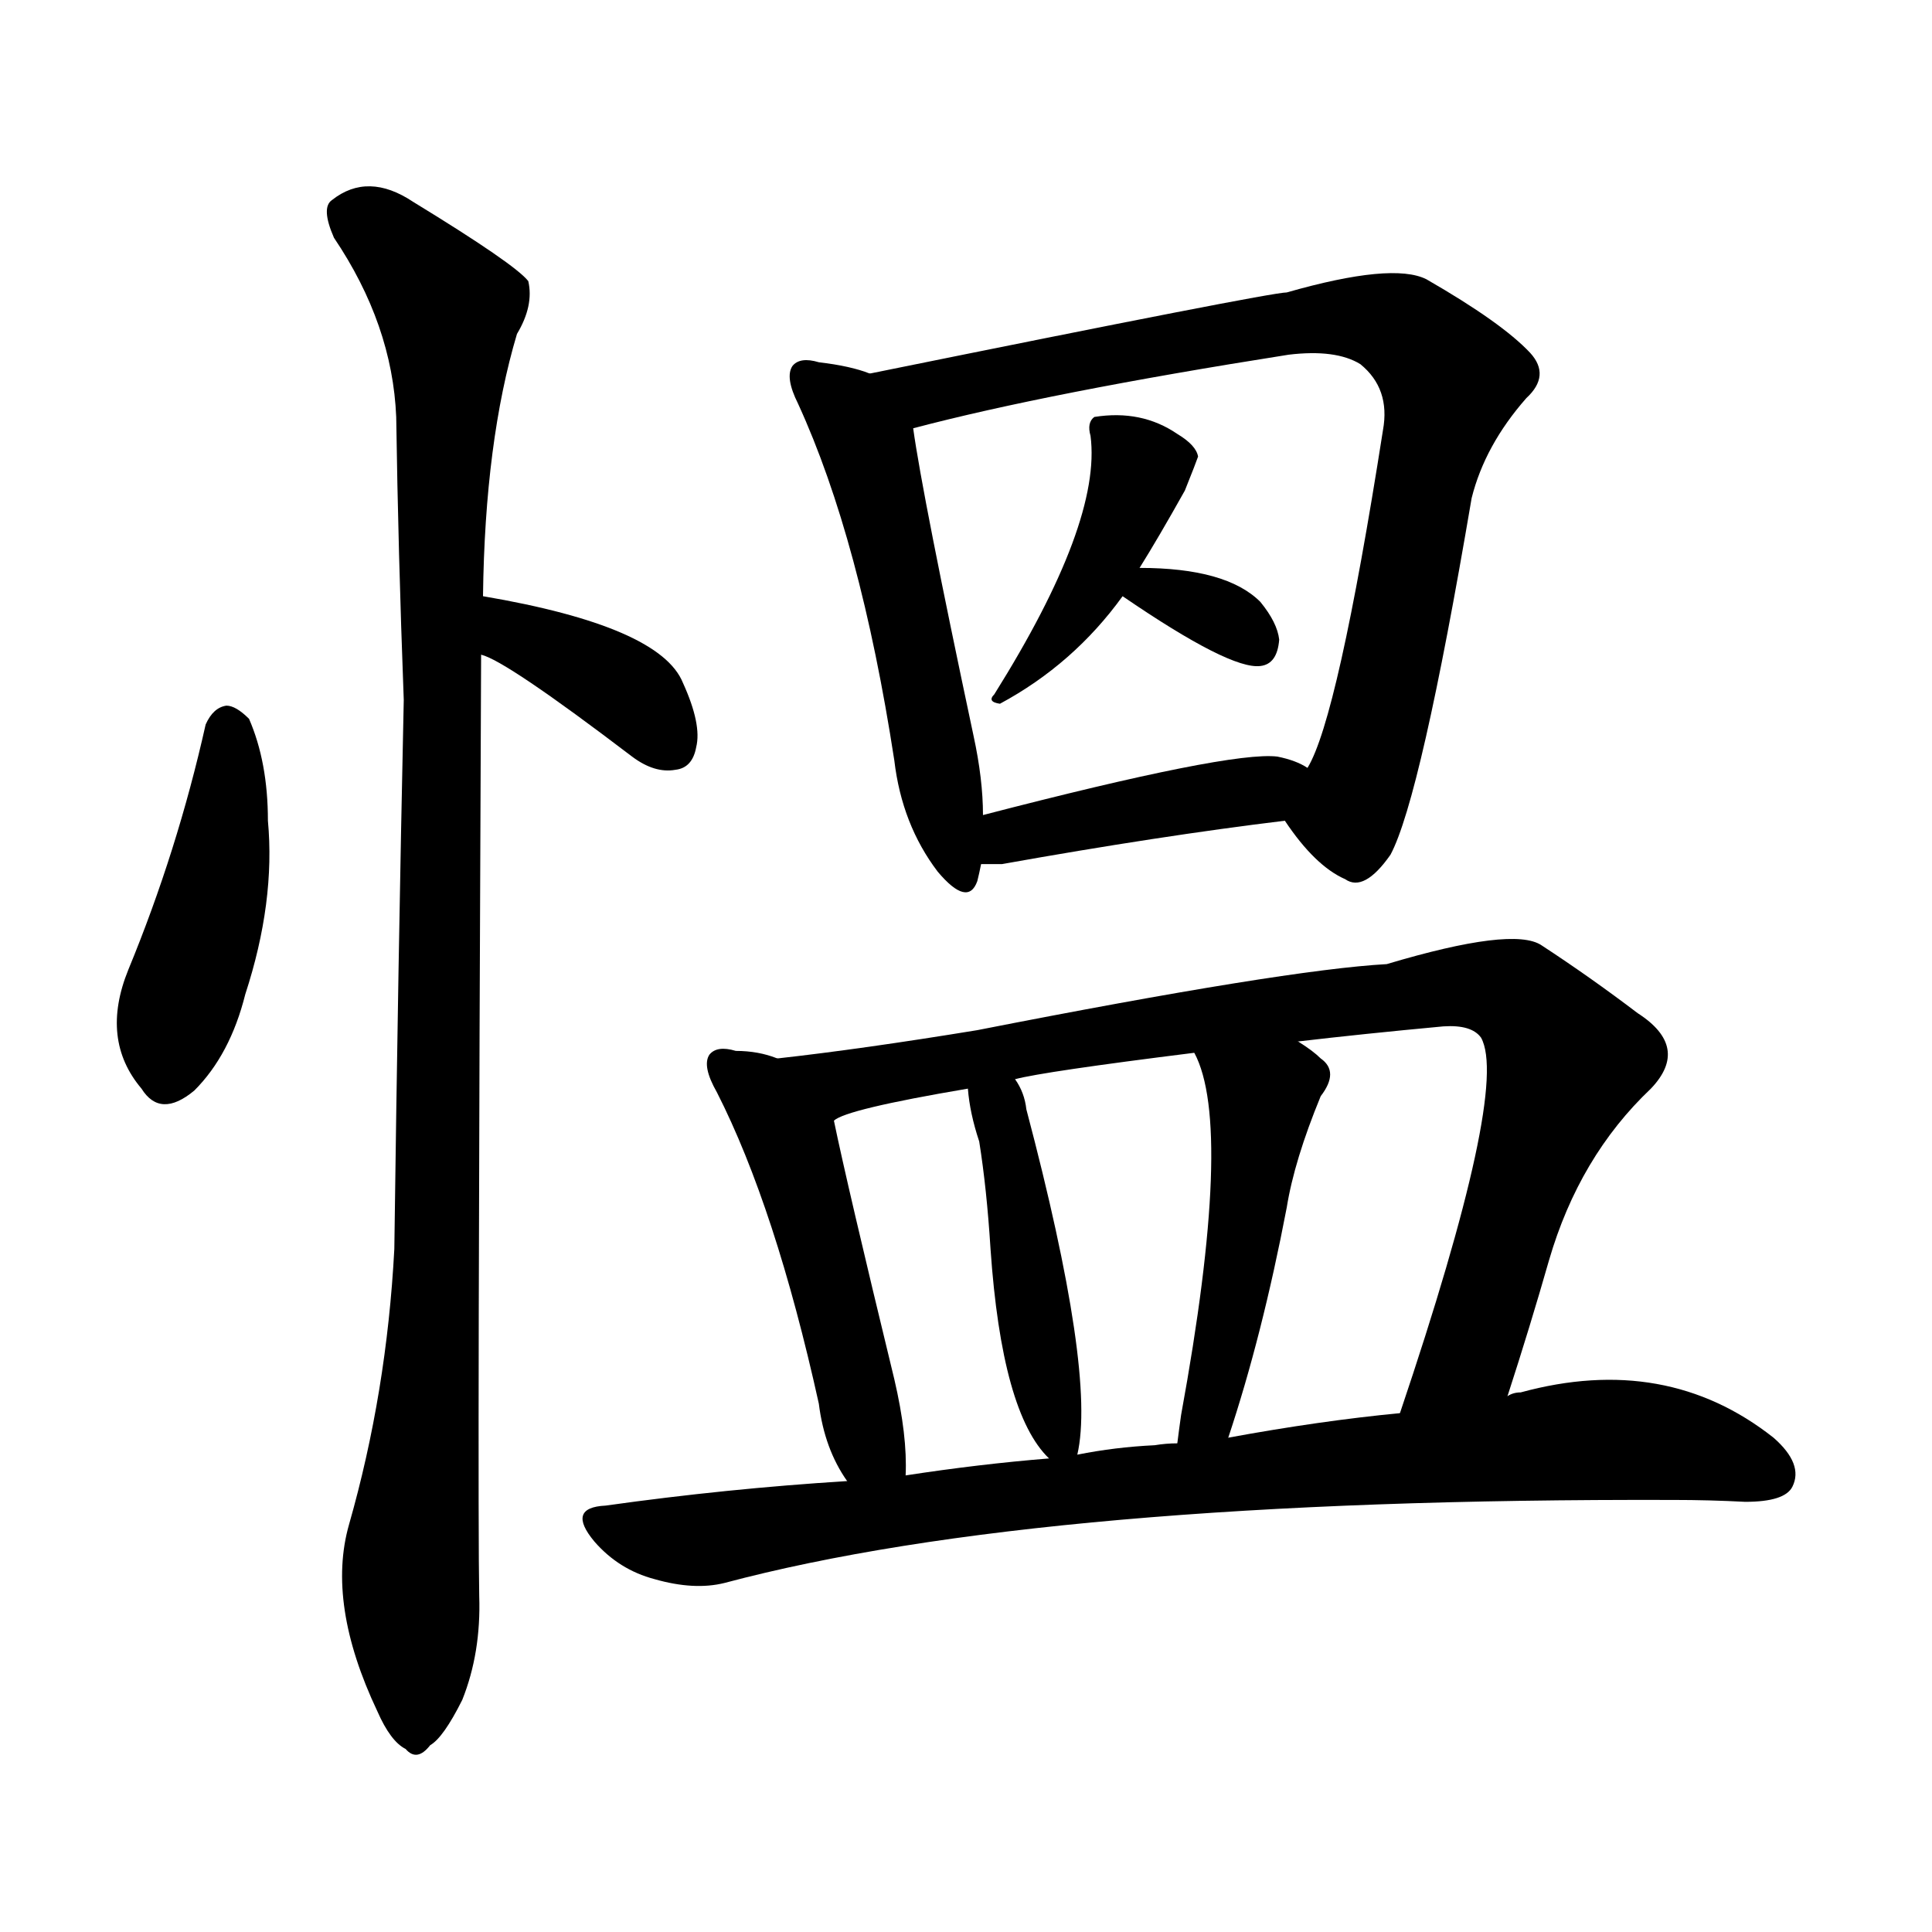 <svg version="1.1" viewBox="0 0 1024 1024" xmlns="http://www.w3.org/2000/svg">
  
  <g transform="scale(1, -1) translate(0, -900)">
    <style type="text/css">
        .origin {display:none;}
        .hide {display:none;}
        .stroke {fill: #000000;}
    </style>

    <path d="M 109 516 Q 94 449 68 386 Q 53 349 75 323 Q 85 307 103 322 Q 122 341 130 373 Q 146 422 142 465 Q 142 496 132 519 Q 125 526 120 526 Q 113 525 109 516 Z" fill="lightgray" class="stroke"/>
    <path d="M 255 553 Q 268 550 335 499 Q 347 490 358 492 Q 367 493 369 504 Q 372 516 362 538 Q 350 568 256 584 C 226 589 227 564 255 553 Z" fill="lightgray" class="stroke"/>
    <path d="M 256 584 Q 257 666 274 723 Q 283 738 280 751 Q 273 760 219 793 Q 195 809 176 794 Q 170 790 177 774 Q 208 728 210 679 Q 211 609 214 529 Q 211 390 209 238 Q 205 162 185 92 Q 173 50 200 -7 Q 207 -23 215 -27 Q 221 -34 228 -25 Q 235 -21 245 -1 Q 255 24 254 54 Q 253 103 255 553 L 256 584 Z" fill="lightgray" class="stroke"/>
    <path d="M 461 702 Q 451 706 434 708 Q 424 711 420 706 Q 416 700 423 686 Q 456 614 474 497 Q 478 463 497 438 Q 513 419 518 433 Q 519 437 520 442 L 521 468 Q 521 487 516 510 Q 489 637 484 673 C 481 696 481 696 461 702 Z" fill="lightgray" class="stroke"/>
    <path d="M 681 465 Q 697 441 713 434 Q 723 427 737 447 Q 753 477 780 636 Q 787 664 809 689 Q 822 701 811 713 Q 796 729 756 752 Q 738 761 682 745 Q 673 745 461 702 C 432 696 455 666 484 673 Q 556 692 683 712 Q 708 715 721 707 Q 737 694 733 672 Q 709 519 693 493 C 681 465 681 465 681 465 Z" fill="lightgray" class="stroke"/>
    <path d="M 604 599 Q 614 615 628 640 Q 634 655 635 658 Q 634 664 624 670 Q 605 683 580 679 Q 576 676 578 669 Q 584 623 527 532 Q 523 528 530 527 Q 569 548 595 584 L 604 599 Z" fill="lightgray" class="stroke"/>
    <path d="M 595 584 Q 652 545 668 547 Q 677 548 678 561 Q 677 570 668 581 Q 650 599 604 599 C 574 599 573 599 595 584 Z" fill="lightgray" class="stroke"/>
    <path d="M 520 442 Q 524 442 531 442 Q 615 457 681 465 C 711 469 719 479 693 493 Q 687 497 677 499 Q 652 502 521 468 C 492 460 490 442 520 442 Z" fill="lightgray" class="stroke"/>
    <path d="M 412 339 Q 402 343 390 343 Q 380 346 376 341 Q 372 335 380 321 Q 411 260 434 156 Q 437 132 449 115 C 465 90 480 88 480 118 Q 481 139 474 169 Q 449 272 442 306 C 437 331 437 331 412 339 Z" fill="lightgray" class="stroke"/>
    <path d="M 799 160 Q 811 197 821 232 Q 837 287 875 323 Q 896 345 868 363 Q 843 382 817 399 Q 802 409 735 389 Q 681 386 518 354 Q 457 344 412 339 C 382 335 414 296 442 306 Q 448 312 513 323 L 538 328 Q 553 332 633 342 L 688 348 Q 722 352 765 356 Q 780 357 785 350 Q 800 323 742 151 C 733 123 790 131 799 160 Z" fill="lightgray" class="stroke"/>
    <path d="M 571 129 Q 581 172 544 312 Q 543 321 538 328 C 523 354 510 353 513 323 Q 514 310 519 295 Q 523 270 525 238 Q 531 151 556 127 C 568 113 568 113 571 129 Z" fill="lightgray" class="stroke"/>
    <path d="M 651 138 Q 669 192 682 260 Q 686 285 700 319 Q 710 332 700 339 Q 696 343 688 348 C 663 365 621 370 633 342 Q 654 303 626 150 Q 625 143 624 135 C 620 105 642 109 651 138 Z" fill="lightgray" class="stroke"/>
    <path d="M 449 115 Q 385 111 321 102 Q 300 101 315 83 Q 328 68 347 63 Q 368 57 384 61 Q 553 106 887 105 Q 906 105 925 104 Q 946 104 950 112 Q 956 124 940 138 Q 883 183 806 162 Q 802 162 799 160 L 742 151 Q 700 147 651 138 L 624 135 Q 618 135 612 134 Q 591 133 571 129 L 556 127 Q 519 124 480 118 L 449 115 Z" fill="lightgray" class="stroke"/></g>
</svg>
